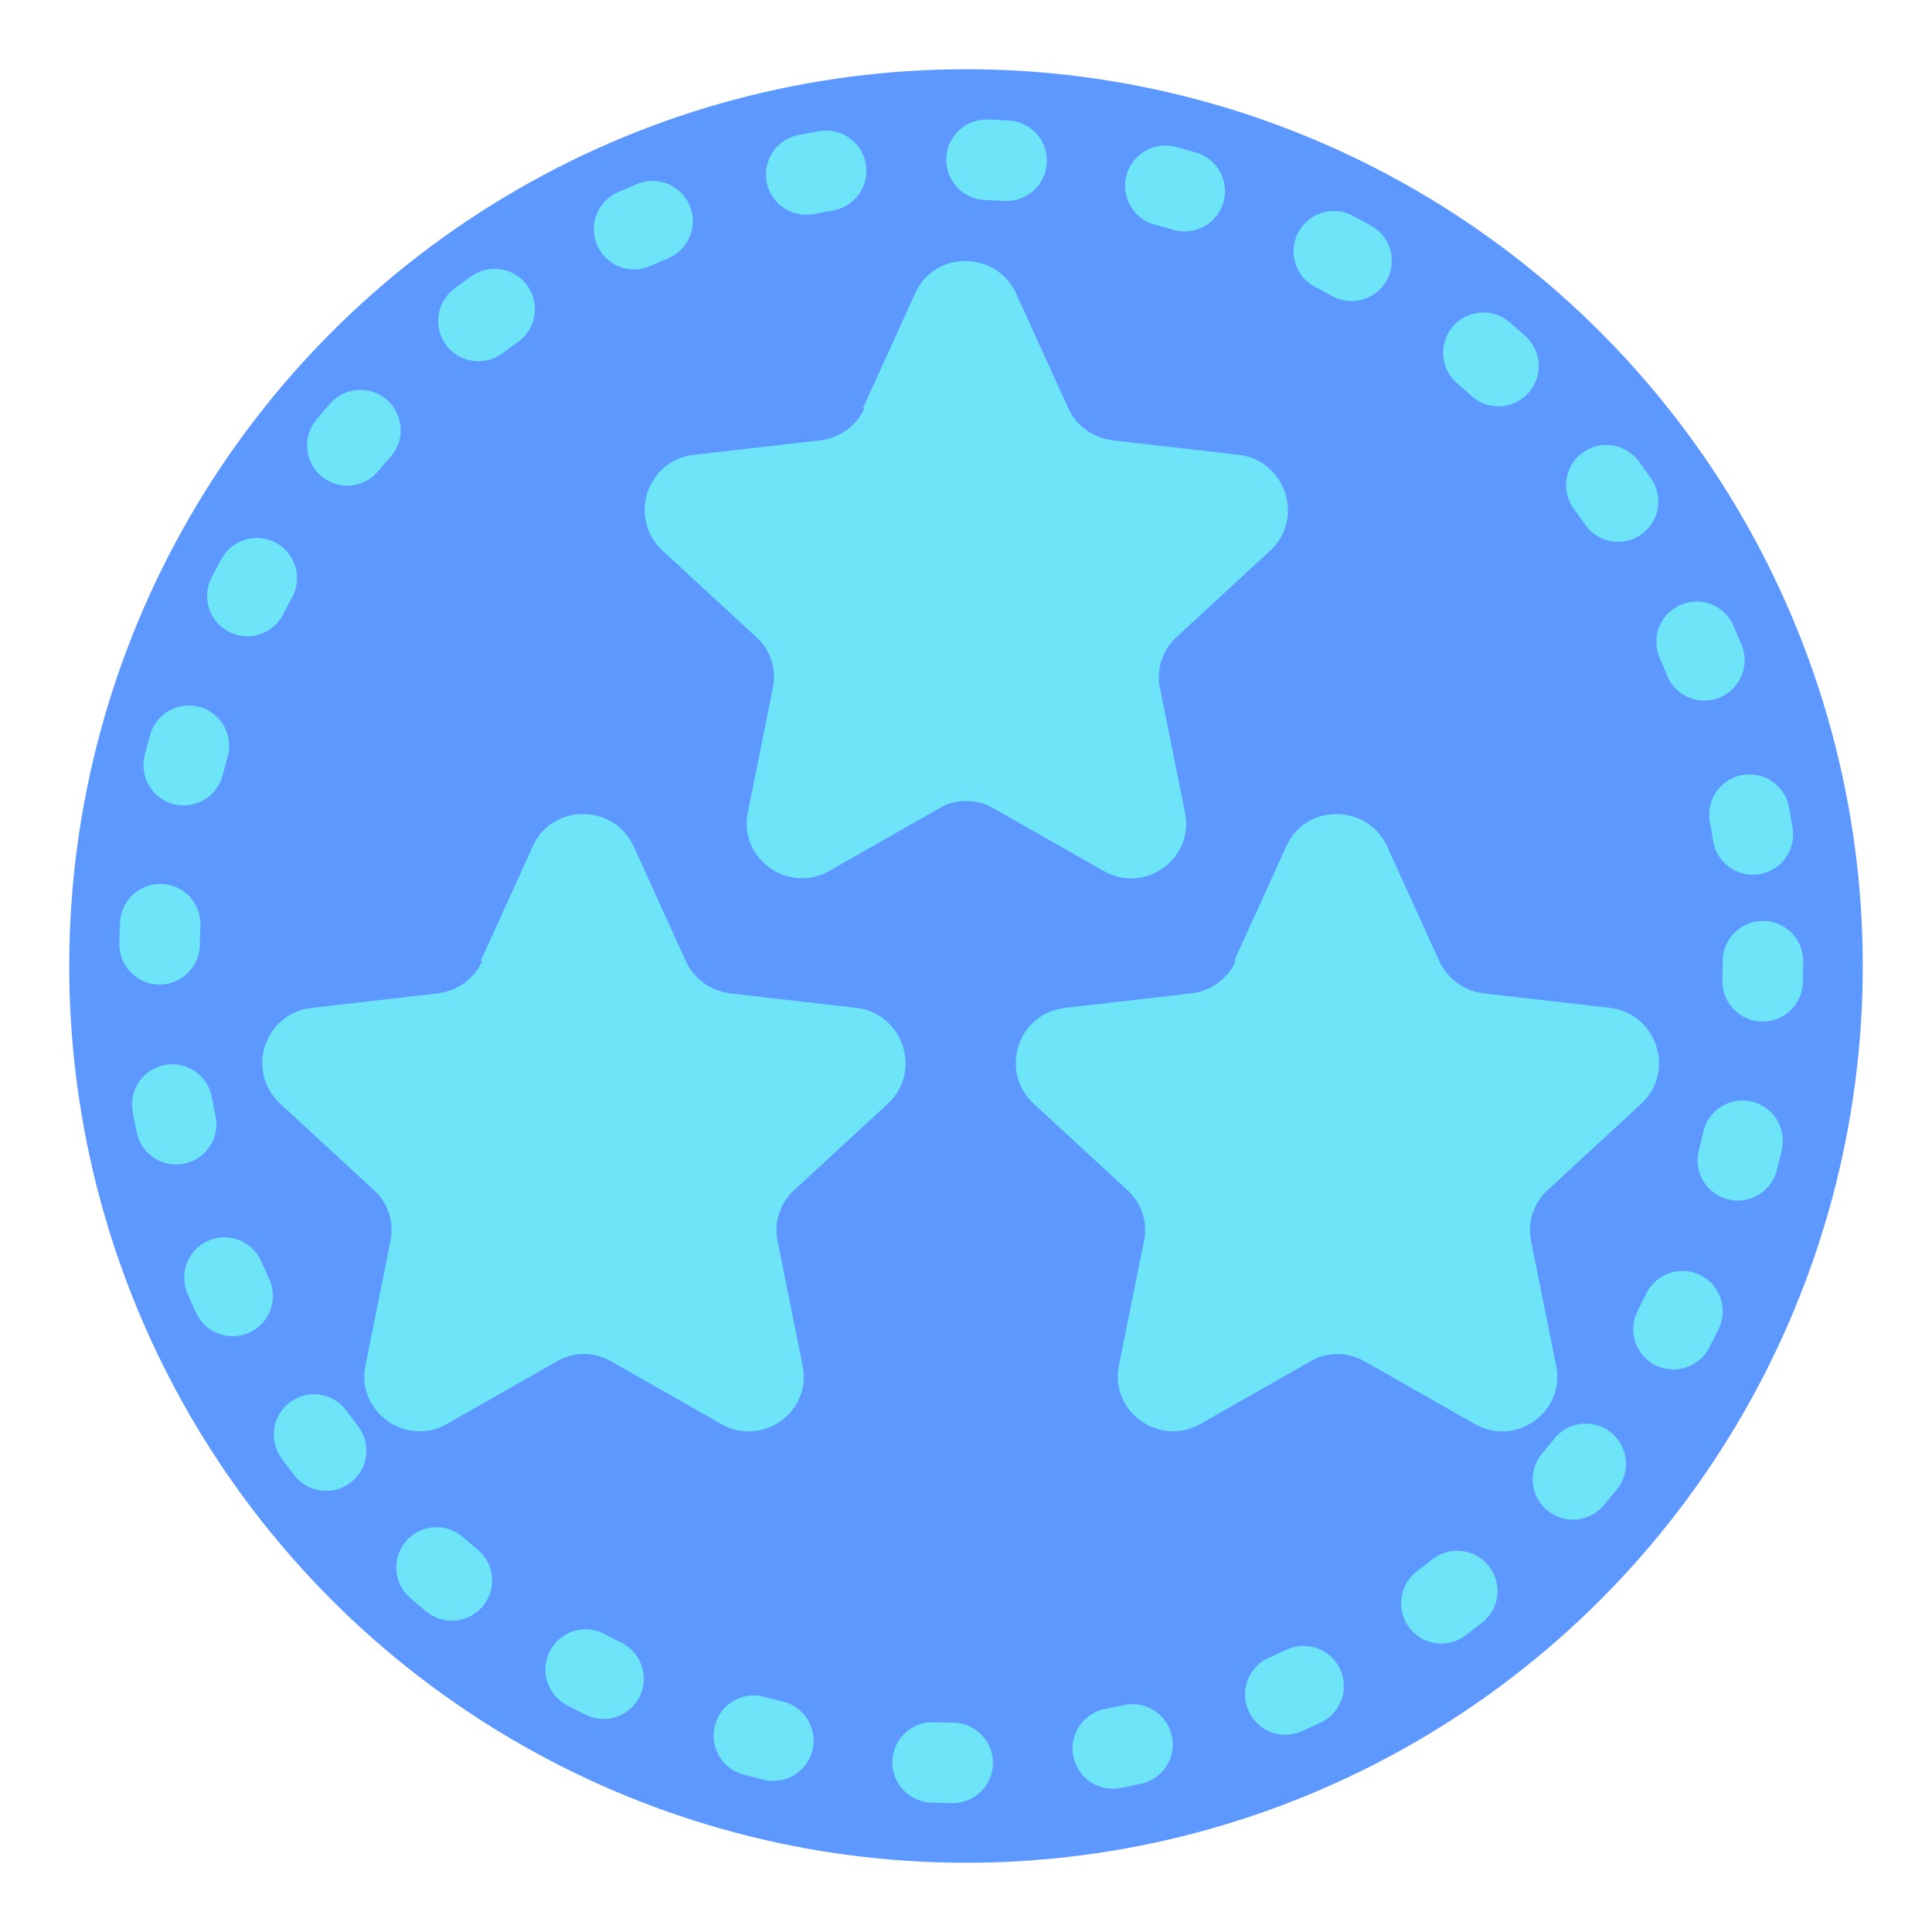 <?xml version="1.0" encoding="UTF-8"?><svg id="a" xmlns="http://www.w3.org/2000/svg" viewBox="0 0 24 24"><circle cx="12" cy="12" r="11.14" fill="#5c98ff"/><circle cx="11.94" cy="11.94" r="9.96" fill="none" stroke="#6ee4f8" stroke-dasharray="0 0 .25 2" stroke-linecap="round" stroke-miterlimit="10"/><path d="M10.72,5.07l.65-1.43c.24-.53,1-.53,1.25,0l.65,1.43c.1,.22,.31,.37,.55,.4l1.57,.18c.58,.07,.82,.79,.39,1.19l-1.16,1.07c-.18,.16-.26,.41-.21,.64l.31,1.54c.12,.58-.5,1.02-1.01,.73l-1.37-.78c-.21-.12-.47-.12-.67,0l-1.37,.78c-.51,.29-1.13-.16-1.01-.73l.31-1.54c.05-.24-.03-.48-.21-.64l-1.16-1.07c-.43-.4-.2-1.12,.39-1.19l1.57-.18c.24-.03,.45-.18,.55-.4Z" fill="#6ee4f8"/><path d="M5.97,11.94l.65-1.43c.24-.53,1-.53,1.25,0l.65,1.43c.1,.22,.31,.37,.55,.4l1.57,.18c.58,.07,.82,.79,.39,1.19l-1.16,1.07c-.18,.16-.26,.41-.21,.64l.31,1.54c.12,.58-.5,1.02-1.01,.73l-1.37-.78c-.21-.12-.47-.12-.67,0l-1.37,.78c-.51,.29-1.13-.16-1.01-.73l.31-1.54c.05-.24-.03-.48-.21-.64l-1.16-1.07c-.43-.4-.2-1.12,.39-1.19l1.57-.18c.24-.03,.45-.18,.55-.4Z" fill="#6ee4f8"/><path d="M15.33,11.94l.65-1.43c.24-.53,1-.53,1.25,0l.65,1.43c.1,.22,.31,.37,.55,.4l1.57,.18c.58,.07,.82,.79,.39,1.19l-1.16,1.07c-.18,.16-.26,.41-.21,.64l.31,1.54c.12,.58-.5,1.02-1.01,.73l-1.37-.78c-.21-.12-.47-.12-.67,0l-1.37,.78c-.51,.29-1.13-.16-1.01-.73l.31-1.54c.05-.24-.03-.48-.21-.64l-1.16-1.07c-.43-.4-.2-1.12,.39-1.19l1.57-.18c.24-.03,.45-.18,.55-.4Z" fill="#6ee4f8"/></svg>